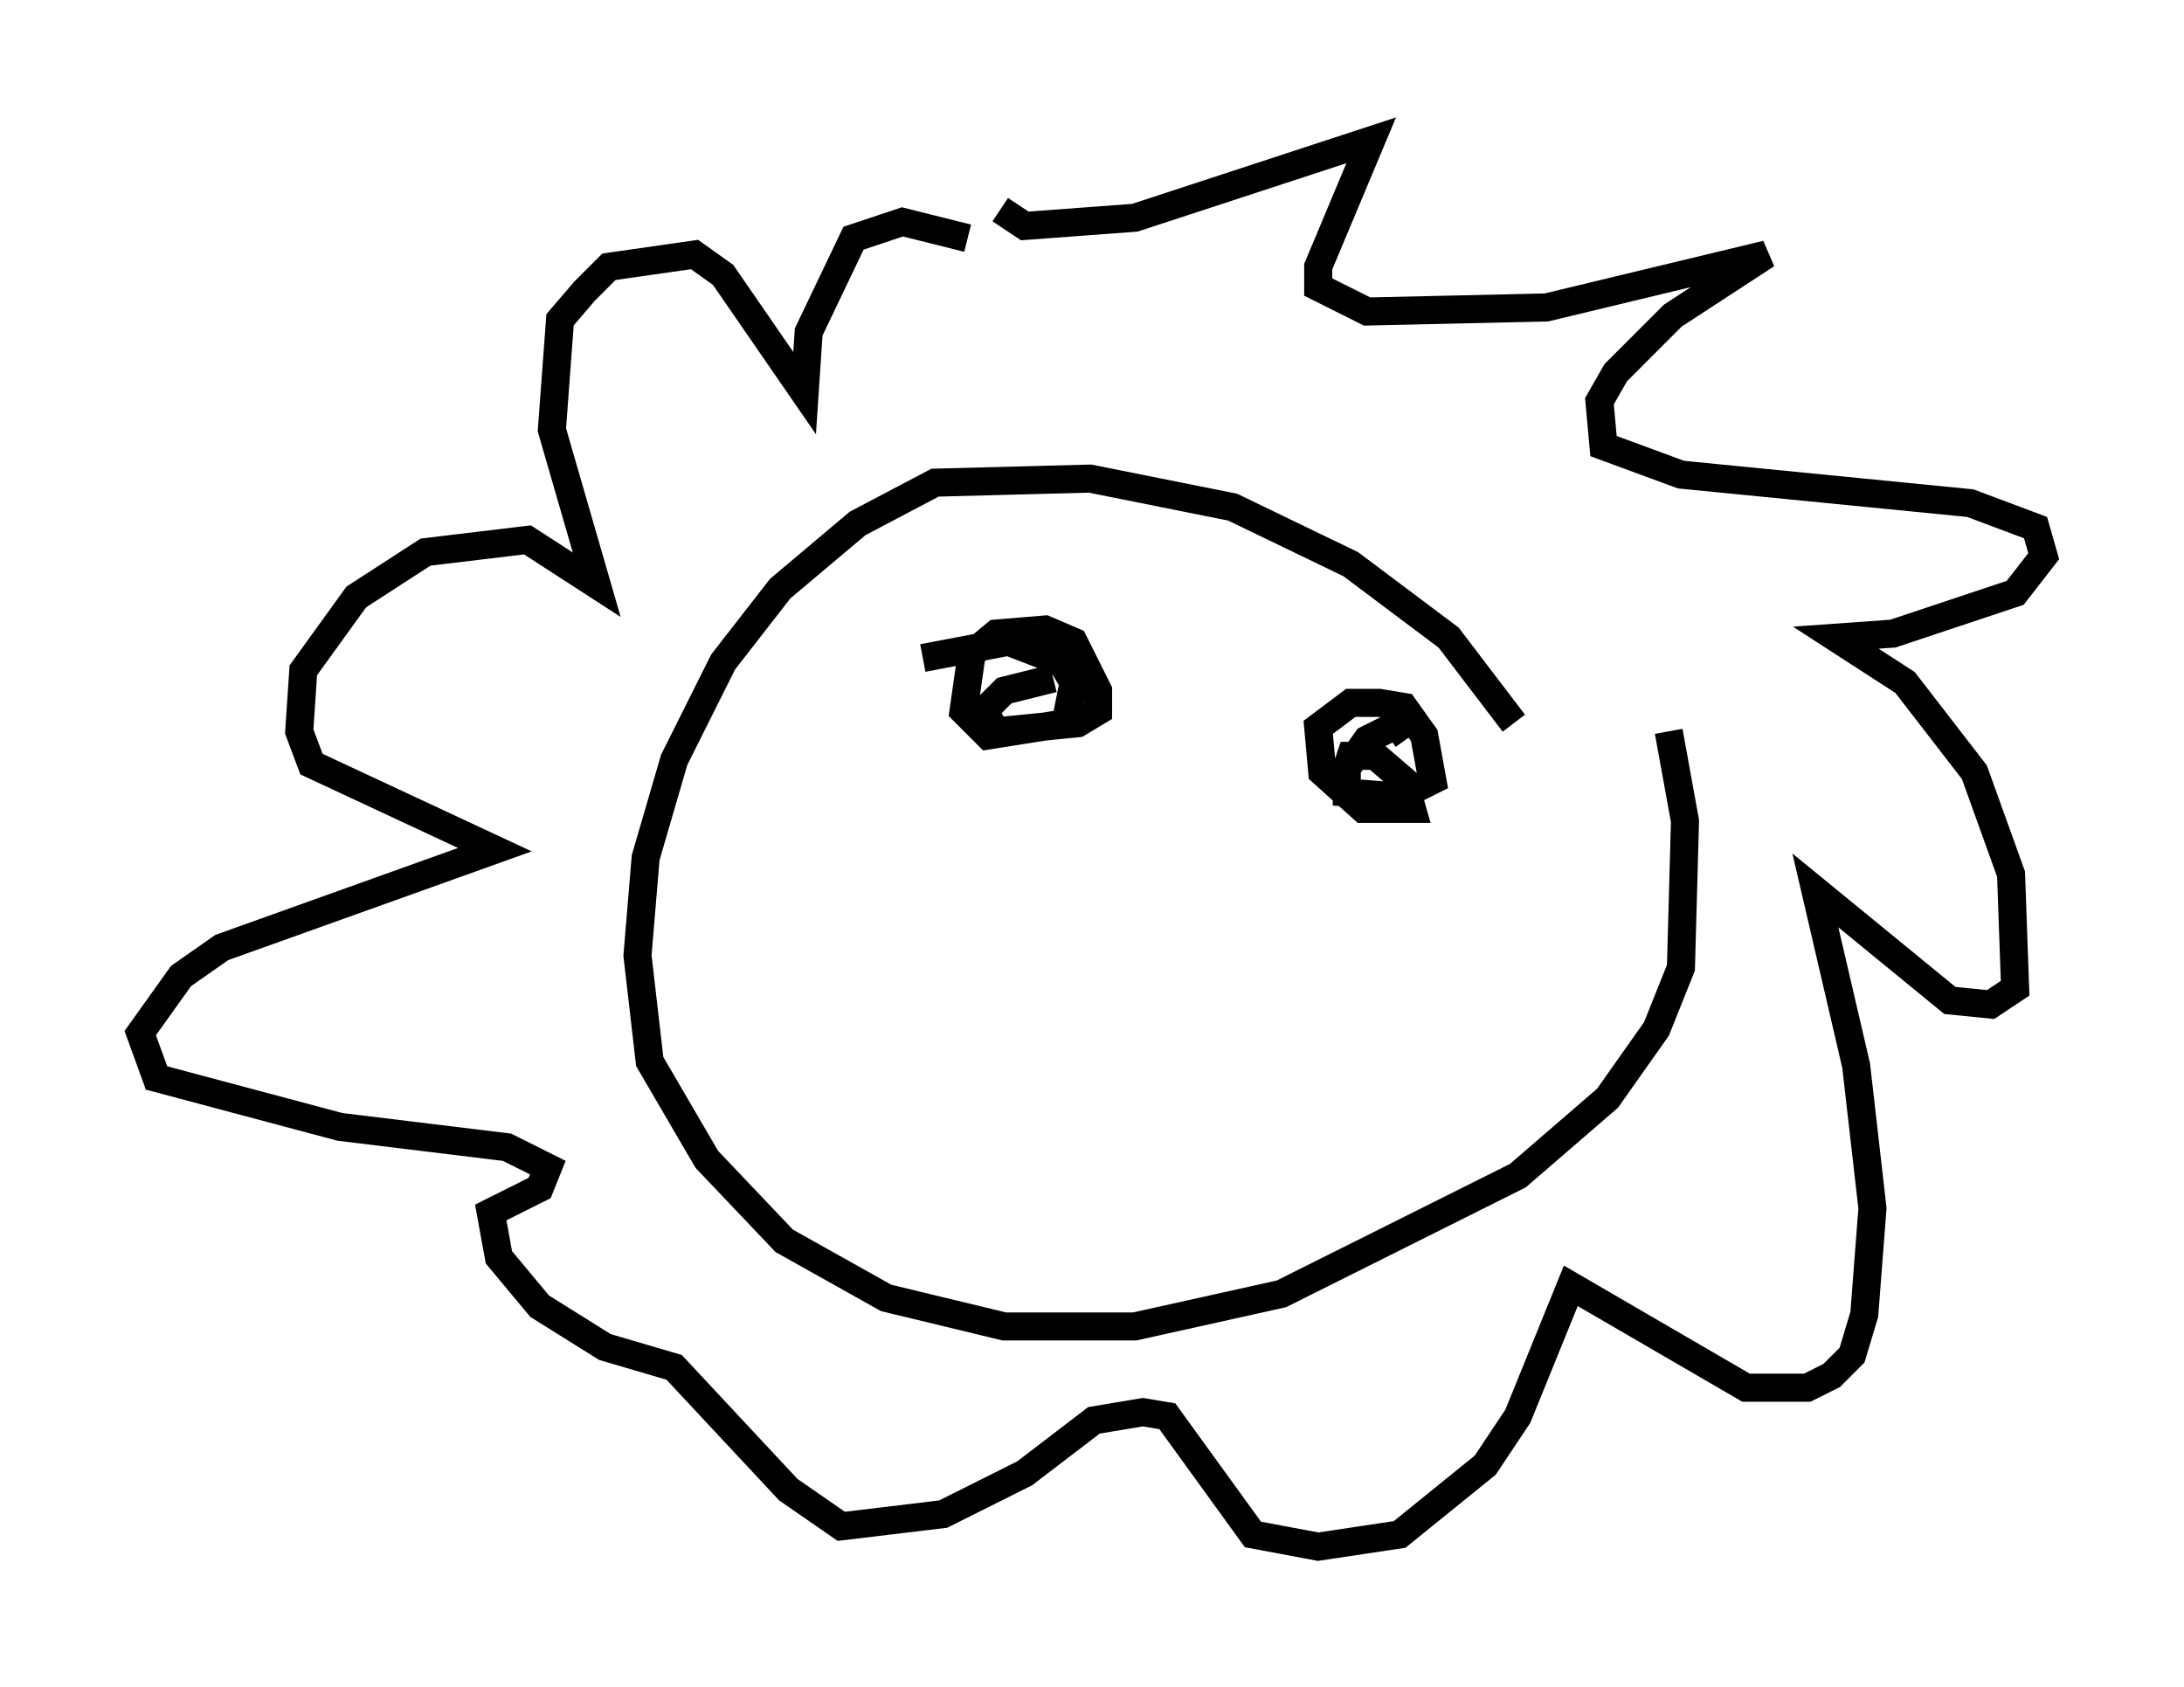 <?xml version="1.0" encoding="utf-8" ?>
<svg baseProfile="full" height="60.112" version="1.1" width="77.832" xmlns="http://www.w3.org/2000/svg" xmlns:ev="http://www.w3.org/2001/xml-events" xmlns:xlink="http://www.w3.org/1999/xlink"><defs /><rect fill="white" height="60.112" width="77.832" x="0" y="0" /><path d="M55.547, 30.274 m-1.598, -4.503 l-2.324, -3.05 -3.486, -2.615 l-4.212, -2.034 -5.084, -1.017 l-5.52, 0.145 -2.76, 1.453 l-2.76, 2.324 -2.034, 2.615 l-1.743, 3.486 -1.017, 3.486 l-0.291, 3.486 0.436, 3.777 l2.034, 3.486 2.76, 2.905 l3.631, 2.034 4.212, 1.017 l4.648, 0.0 5.229, -1.162 l8.425, -4.212 3.196, -2.76 l1.743, -2.469 0.872, -2.179 l0.145, -5.229 -0.581, -3.196 m-23.821, -18.592 l0.872, 0.581 3.922, -0.291 l8.425, -2.76 -1.888, 4.503 l0.0, 0.726 1.743, 0.872 l6.391, -0.145 7.844, -1.888 l-3.341, 2.179 -2.034, 2.034 l-0.581, 1.017 0.145, 1.598 l2.76, 1.017 10.313, 1.017 l2.324, 0.872 0.291, 1.017 l-1.017, 1.307 -4.358, 1.453 l-2.034, 0.145 2.469, 1.598 l2.469, 3.196 1.307, 3.631 l0.145, 4.067 -0.872, 0.581 l-1.453, -0.145 -4.793, -3.922 l1.453, 6.246 0.581, 5.084 l-0.291, 3.777 -0.436, 1.453 l-0.726, 0.726 -0.872, 0.436 l-2.179, 0.0 -6.246, -3.631 l-1.888, 4.648 -1.162, 1.743 l-3.05, 2.469 -2.905, 0.436 l-2.324, -0.436 -3.05, -4.212 l-0.872, -0.145 -1.743, 0.291 l-2.469, 1.888 -2.905, 1.453 l-3.631, 0.436 -1.888, -1.307 l-4.067, -4.358 -2.469, -0.726 l-2.324, -1.453 -1.453, -1.743 l-0.291, -1.598 1.743, -0.872 l0.291, -0.726 -1.453, -0.726 l-5.955, -0.726 -6.536, -1.743 l-0.581, -1.598 1.453, -2.034 l1.453, -1.017 9.732, -3.486 l-6.536, -3.05 -0.436, -1.162 l0.145, -2.179 1.888, -2.615 l2.469, -1.598 3.631, -0.436 l2.469, 1.598 -1.598, -5.52 l0.291, -3.922 0.872, -1.017 l0.872, -0.872 3.05, -0.436 l1.017, 0.726 2.905, 4.212 l0.145, -2.179 1.598, -3.341 l1.743, -0.581 2.324, 0.581 m-1.598, 14.961 l3.05, -0.581 1.888, 0.726 l0.436, 0.726 -0.291, 1.453 l-2.76, 0.436 -0.872, -0.872 l0.291, -2.034 0.872, -0.726 l1.743, -0.145 1.017, 0.436 l0.872, 1.743 0.0, 0.726 l-0.726, 0.436 -2.905, 0.291 l-0.436, -0.726 0.726, -0.726 l1.743, -0.436 m10.313, 3.631 l0.291, -0.872 0.872, 0.0 l1.017, 0.872 0.291, 1.017 l-1.743, 0.0 -1.453, -1.307 l-0.145, -1.598 1.162, -0.872 l1.017, 0.0 0.872, 0.145 l0.726, 1.017 0.291, 1.598 l-1.162, 0.581 -1.888, -0.145 l0.0, -0.872 0.726, -1.017 l1.743, -0.872 -1.017, 0.726 " fill="none" stroke="black" stroke-width="1" /></svg>